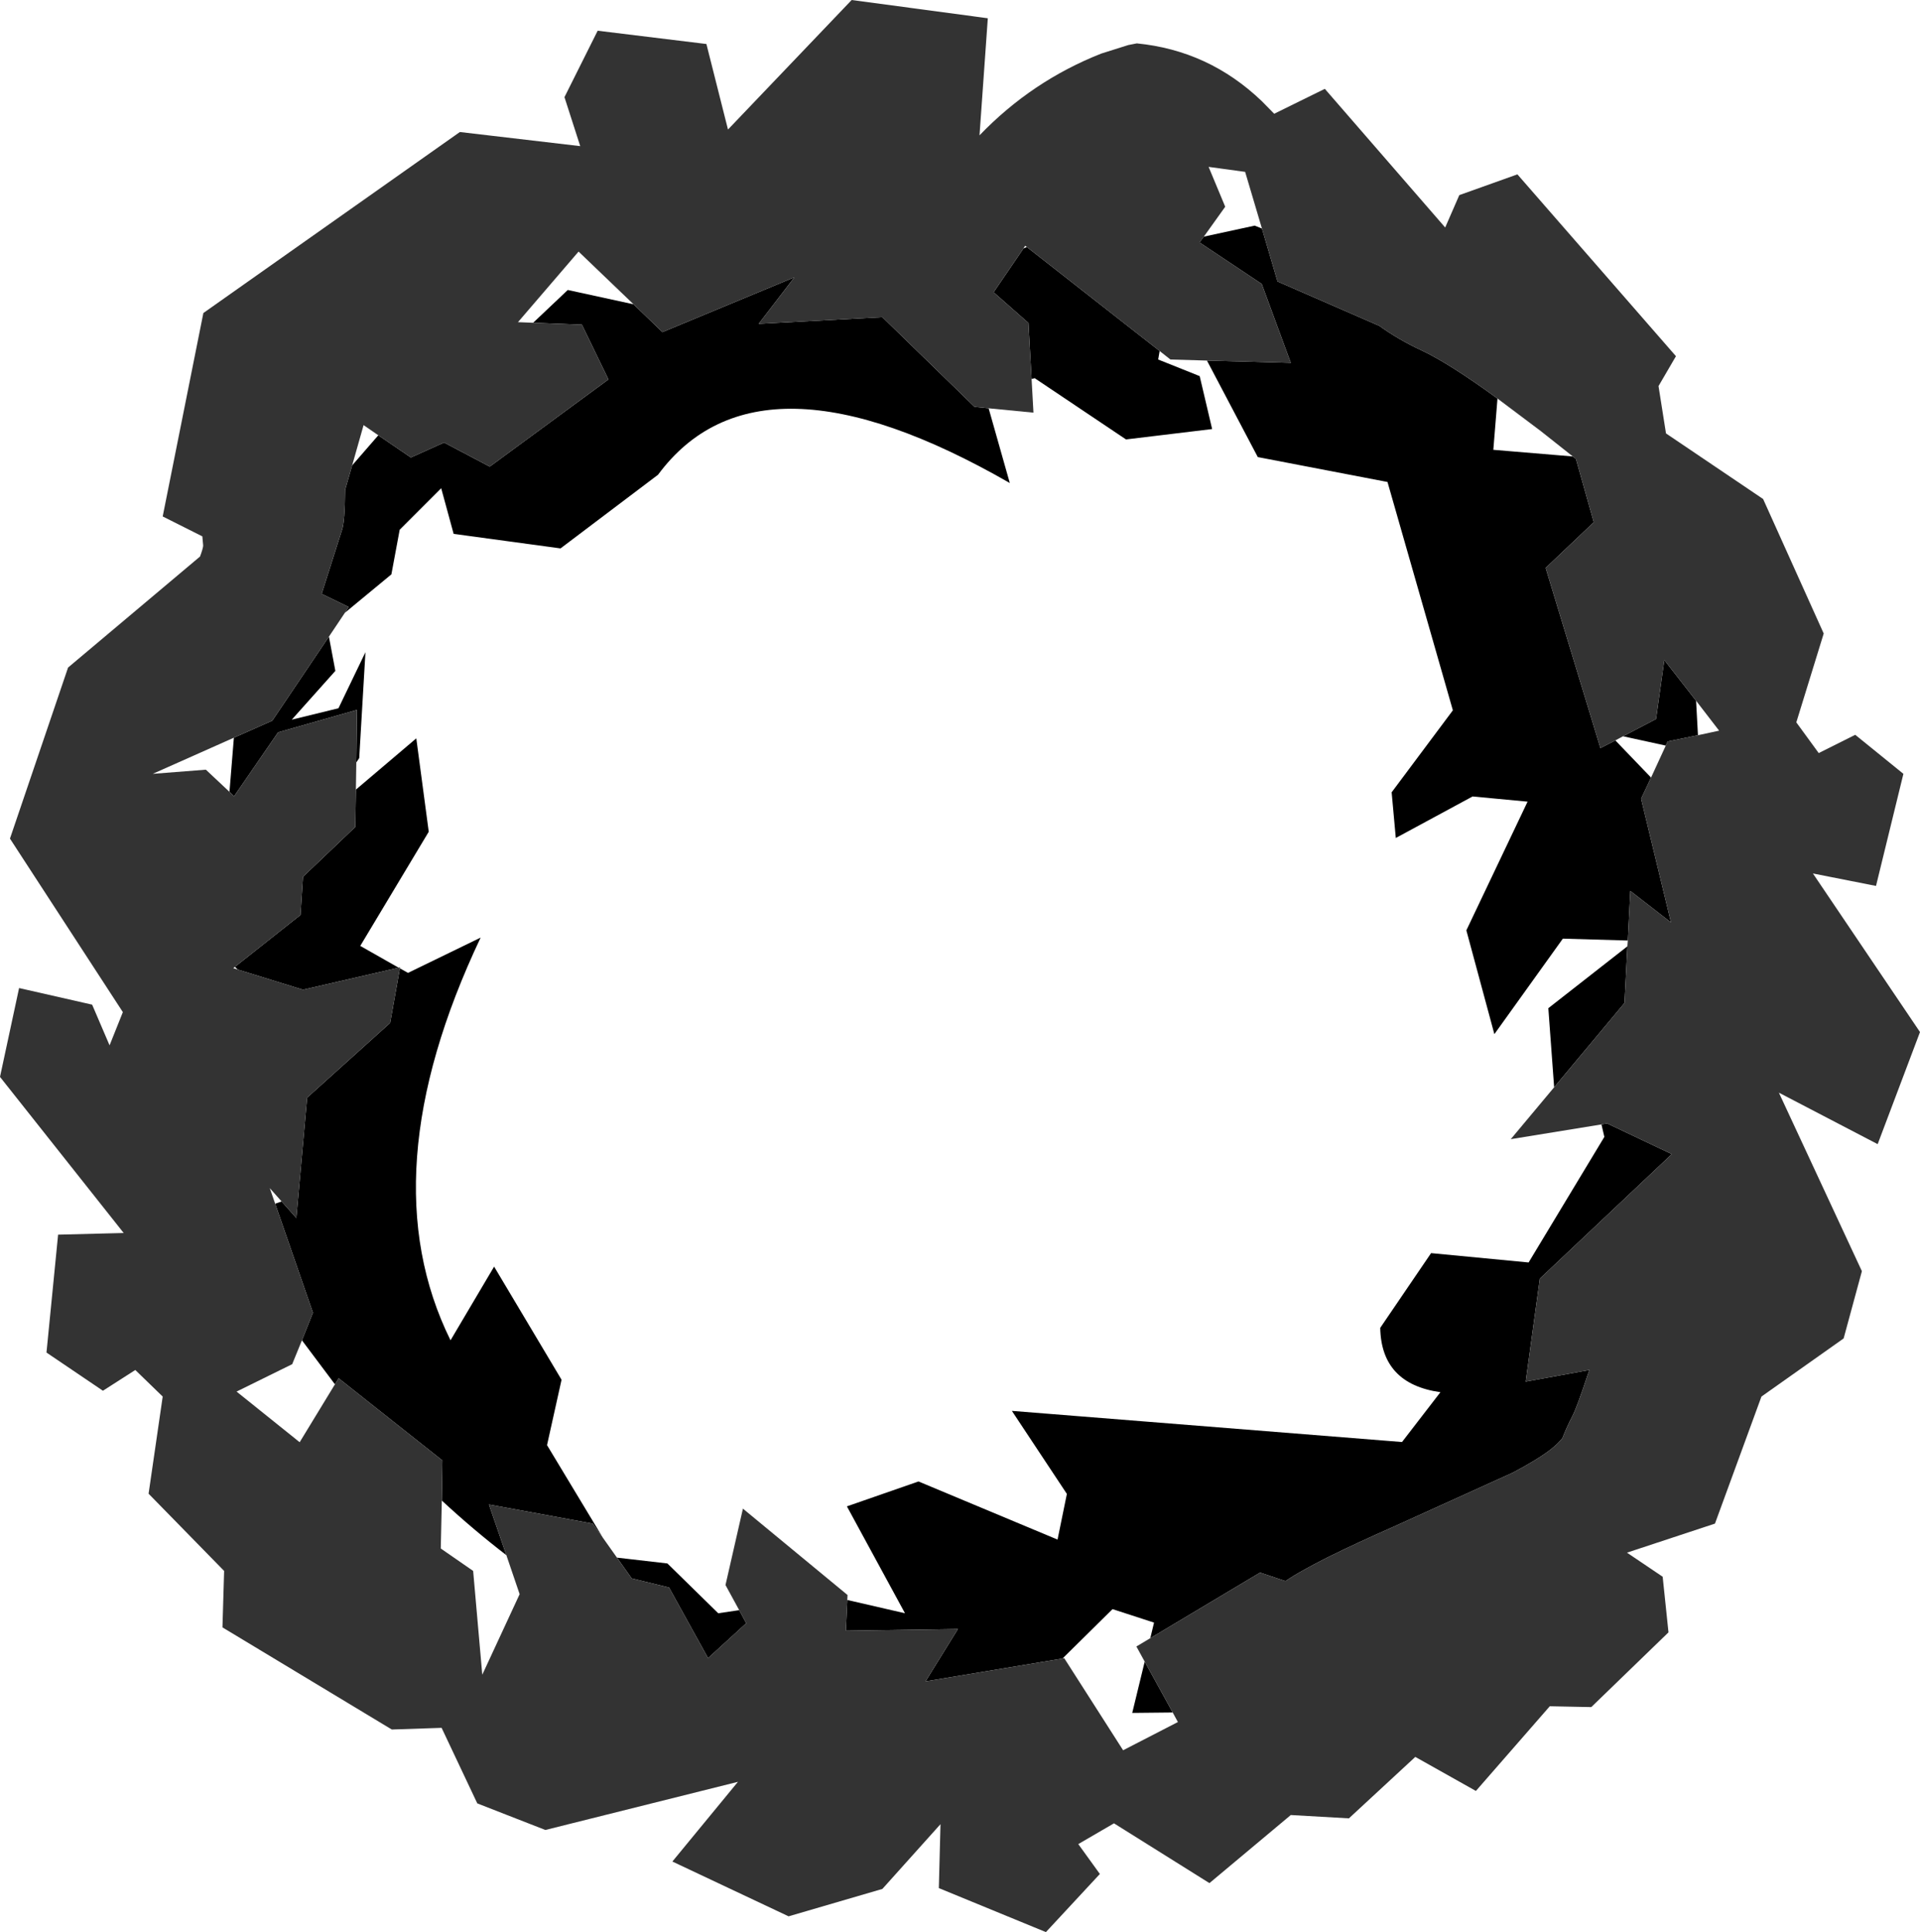 <?xml version="1.0" encoding="UTF-8" standalone="no"?>
<svg xmlns:ffdec="https://www.free-decompiler.com/flash" xmlns:xlink="http://www.w3.org/1999/xlink" ffdec:objectType="shape" height="465.4px" width="462.6px" xmlns="http://www.w3.org/2000/svg">
  <g transform="matrix(1.0, 0.0, 0.0, 1.0, 244.75, 243.8)">
    <path d="M45.3 -186.8 L57.55 -189.45 59.3 -188.75 63.05 -176.0 87.6 -165.3 Q92.15 -162.0 97.85 -159.35 104.45 -156.25 116.05 -147.8 L115.05 -135.45 134.2 -133.85 134.95 -133.25 139.25 -118.0 127.65 -107.0 140.85 -63.6 144.45 -65.45 153.05 -56.5 150.65 -51.4 157.85 -21.6 148.05 -29.2 147.45 -17.25 131.8 -17.7 115.3 5.3 108.55 -19.7 123.3 -50.7 110.05 -51.95 91.55 -41.95 90.55 -52.95 105.3 -72.7 89.55 -127.7 58.3 -133.7 46.05 -156.95 66.25 -156.4 59.25 -175.4 44.25 -185.4 45.3 -186.8 M146.3 -66.45 L154.25 -70.6 156.25 -84.8 163.9 -75.0 164.35 -66.7 157.05 -65.2 156.6 -64.2 146.3 -66.45 M147.35 -15.85 L146.65 -2.2 129.7 18.1 128.3 -0.95 147.35 -15.85 M141.1 27.05 L142.45 26.8 158.05 34.2 126.25 64.2 122.85 89.0 138.2 86.2 137.7 87.6 Q135.15 95.3 134.05 97.4 132.7 100.0 131.7 102.6 130.75 103.85 128.8 105.4 125.6 107.85 119.7 110.95 L90.8 124.05 Q81.85 128.0 75.6 131.1 L74.4 131.7 Q69.9 134.0 66.9 135.8 L64.95 137.05 58.85 135.0 32.4 150.8 33.3 147.05 23.3 143.8 11.25 155.7 -21.75 161.2 -13.95 148.6 -40.95 149.0 -40.6 141.6 -26.7 144.8 -40.7 119.05 -23.45 113.05 10.05 127.05 12.3 116.05 -0.95 96.05 93.05 103.55 102.3 91.55 Q88.05 89.55 87.8 76.05 L100.05 58.05 123.55 60.3 141.8 30.05 141.1 27.05 M31.05 156.45 L37.8 168.7 28.05 168.8 31.05 156.45 M-66.65 144.05 L-64.95 147.2 -74.15 155.6 -83.55 138.6 -92.55 136.4 -96.1 131.4 -83.95 132.8 -71.7 144.8 -66.65 144.05 M-99.5 126.6 L-101.95 123.2 -126.95 118.6 -122.75 130.8 Q-130.75 124.65 -138.3 117.65 L-138.15 108.0 -163.15 88.2 -164.05 89.65 -172.0 79.05 -169.35 72.4 -178.45 46.15 -176.9 45.6 -173.35 49.6 -170.75 20.6 -150.75 2.6 -148.4 -10.55 -146.45 -9.45 -128.95 -17.95 Q-155.95 39.05 -136.2 79.05 L-125.7 61.3 -109.45 88.55 -112.95 104.3 -99.5 126.6 M-148.7 -10.7 L-171.75 -5.4 -187.45 -10.25 -188.15 -10.9 -172.35 -23.4 -171.75 -32.6 -159.15 -44.6 -159.0 -53.6 -144.45 -65.95 -141.45 -43.45 -157.95 -15.95 -148.7 -10.7 M-158.9 -60.15 L-158.75 -72.8 -177.75 -67.4 -188.35 -52.0 -189.5 -53.1 -189.45 -53.2 -188.4 -66.1 -179.15 -70.2 -165.5 -90.45 -163.95 -82.2 -174.45 -70.45 -163.2 -73.2 -156.7 -86.7 -158.2 -61.2 -158.9 -60.15 M-161.65 -96.2 L-160.75 -97.6 -167.25 -100.75 -162.35 -116.15 Q-161.65 -118.2 -161.6 -125.8 L-159.9 -131.7 -153.6 -138.95 -145.75 -133.6 -137.75 -137.2 -126.75 -131.4 -98.15 -152.4 -104.55 -165.6 -116.3 -166.05 -107.95 -173.95 -92.1 -170.5 -85.15 -163.8 -53.35 -177.0 -61.95 -165.8 -32.15 -167.4 -9.95 -145.8 -6.55 -145.45 -1.45 -127.45 Q-61.95 -162.2 -86.2 -129.45 L-109.7 -111.7 -135.45 -115.2 -138.45 -126.2 -148.45 -116.2 -150.45 -105.45 -161.65 -96.2 M3.8 -152.5 L3.05 -166.0 -5.35 -173.4 1.85 -183.95 2.65 -184.3 34.65 -159.25 34.3 -157.2 44.3 -153.2 47.3 -140.45 26.55 -137.95 4.55 -152.7 3.8 -152.5" fill="#000000" fill-rule="evenodd" stroke="none"/>
    <path d="M20.6 -230.9 L27.1 -232.95 29.15 -233.35 Q46.5 -231.65 59.25 -219.45 L62.25 -216.4 74.45 -222.4 103.45 -189.0 106.85 -196.8 120.85 -201.8 159.05 -158.0 154.85 -150.8 156.65 -139.4 180.05 -123.6 194.65 -91.2 188.05 -69.8 193.45 -62.4 202.25 -66.8 213.85 -57.4 207.25 -30.4 192.05 -33.4 217.85 4.8 207.65 31.8 183.85 19.4 203.85 62.4 199.45 78.6 179.65 92.6 168.45 123.2 147.25 130.2 155.85 136.0 157.25 149.4 138.65 167.4 128.65 167.2 110.85 187.6 96.25 179.4 80.25 194.2 66.25 193.4 46.65 209.8 23.65 195.4 15.05 200.4 20.25 207.6 7.25 221.6 -18.55 211.0 -18.15 195.6 -32.15 211.2 -54.75 217.8 -82.75 204.6 -66.95 185.4 -113.35 197.0 -129.75 190.6 -138.35 172.4 -150.35 172.8 -191.15 148.2 -190.75 134.6 -208.95 116.0 -205.55 92.6 -212.15 86.2 -219.95 91.2 -233.55 82.0 -230.75 53.6 -214.95 53.2 -244.75 15.6 -240.15 -5.8 -222.55 -1.8 -218.35 8.0 -215.15 0.0 -242.35 -41.8 -228.35 -83.0 -196.55 -109.75 Q-195.8 -111.8 -195.8 -112.4 L-196.0 -114.6 -205.55 -119.4 -195.75 -168.4 -133.95 -212.0 -104.95 -208.6 -108.75 -220.4 -100.75 -236.4 -74.55 -233.2 -69.35 -212.6 -39.55 -243.8 -6.75 -239.4 -8.75 -211.2 Q3.85 -224.3 20.6 -230.9 M59.3 -188.75 L55.25 -202.4 46.45 -203.6 50.45 -194.0 45.3 -186.8 44.25 -185.4 59.25 -175.4 66.25 -156.4 46.05 -156.95 37.25 -157.2 34.65 -159.25 2.65 -184.3 2.25 -184.6 1.85 -183.95 -5.35 -173.4 3.05 -166.0 3.8 -152.5 4.25 -144.4 -6.55 -145.45 -9.95 -145.8 -32.15 -167.4 -61.95 -165.8 -53.35 -177.0 -85.15 -163.8 -92.1 -170.5 -105.35 -183.2 -119.95 -166.2 -116.3 -166.05 -104.55 -165.6 -98.15 -152.4 -126.75 -131.4 -137.75 -137.2 -145.75 -133.6 -153.6 -138.95 -157.15 -141.4 -159.9 -131.7 -161.6 -125.8 Q-161.65 -118.2 -162.35 -116.15 L-167.25 -100.75 -160.75 -97.6 -161.65 -96.2 -165.5 -90.45 -179.15 -70.2 -188.4 -66.1 -207.95 -57.4 -195.15 -58.4 -189.5 -53.1 -188.35 -52.0 -177.75 -67.4 -158.75 -72.8 -158.9 -60.15 -159.0 -53.6 -159.15 -44.6 -171.75 -32.6 -172.35 -23.4 -188.15 -10.9 -188.55 -10.6 -187.45 -10.25 -171.75 -5.4 -148.7 -10.7 -148.35 -10.8 -148.4 -10.55 -150.75 2.6 -170.75 20.6 -173.35 49.6 -176.9 45.6 -179.75 42.4 -178.45 46.15 -169.35 72.4 -172.0 79.05 -174.35 84.8 -187.75 91.4 -172.55 103.6 -164.05 89.65 -163.15 88.2 -138.15 108.0 -138.3 117.65 -138.55 129.2 -130.75 134.6 -128.55 159.6 -119.55 140.2 -122.75 130.8 -126.95 118.6 -101.95 123.2 -99.5 126.6 -96.1 131.4 -92.55 136.4 -83.55 138.6 -74.15 155.6 -64.95 147.2 -66.65 144.05 -69.95 138.0 -65.75 119.6 -40.55 140.4 -40.6 141.6 -40.95 149.0 -13.95 148.6 -21.75 161.2 11.25 155.7 11.65 155.6 25.85 177.8 39.05 171.0 37.8 168.7 31.05 156.45 29.05 152.8 32.4 150.8 58.85 135.0 64.95 137.05 66.9 135.8 Q69.9 134.0 74.4 131.7 L75.6 131.1 Q81.85 128.0 90.8 124.05 L119.7 110.95 Q125.6 107.85 128.8 105.4 130.75 103.85 131.7 102.6 132.7 100.0 134.05 97.4 135.15 95.3 137.7 87.6 L138.2 86.2 122.85 89.0 126.25 64.2 158.05 34.2 142.45 26.8 141.1 27.05 119.25 30.6 129.7 18.1 146.65 -2.2 147.35 -15.85 147.45 -17.25 148.05 -29.2 157.85 -21.6 150.65 -51.4 153.05 -56.5 156.6 -64.2 157.05 -65.2 164.35 -66.7 169.45 -67.8 163.9 -75.0 156.25 -84.8 154.25 -70.6 146.3 -66.45 144.45 -65.45 140.85 -63.6 127.65 -107.0 139.25 -118.0 134.95 -133.25 134.2 -133.85 126.5 -139.95 116.05 -147.8 Q104.45 -156.25 97.85 -159.35 92.15 -162.0 87.6 -165.3 L63.05 -176.0 59.3 -188.75" fill="#333333" fill-rule="evenodd" stroke="none"/>
  </g>
</svg>
